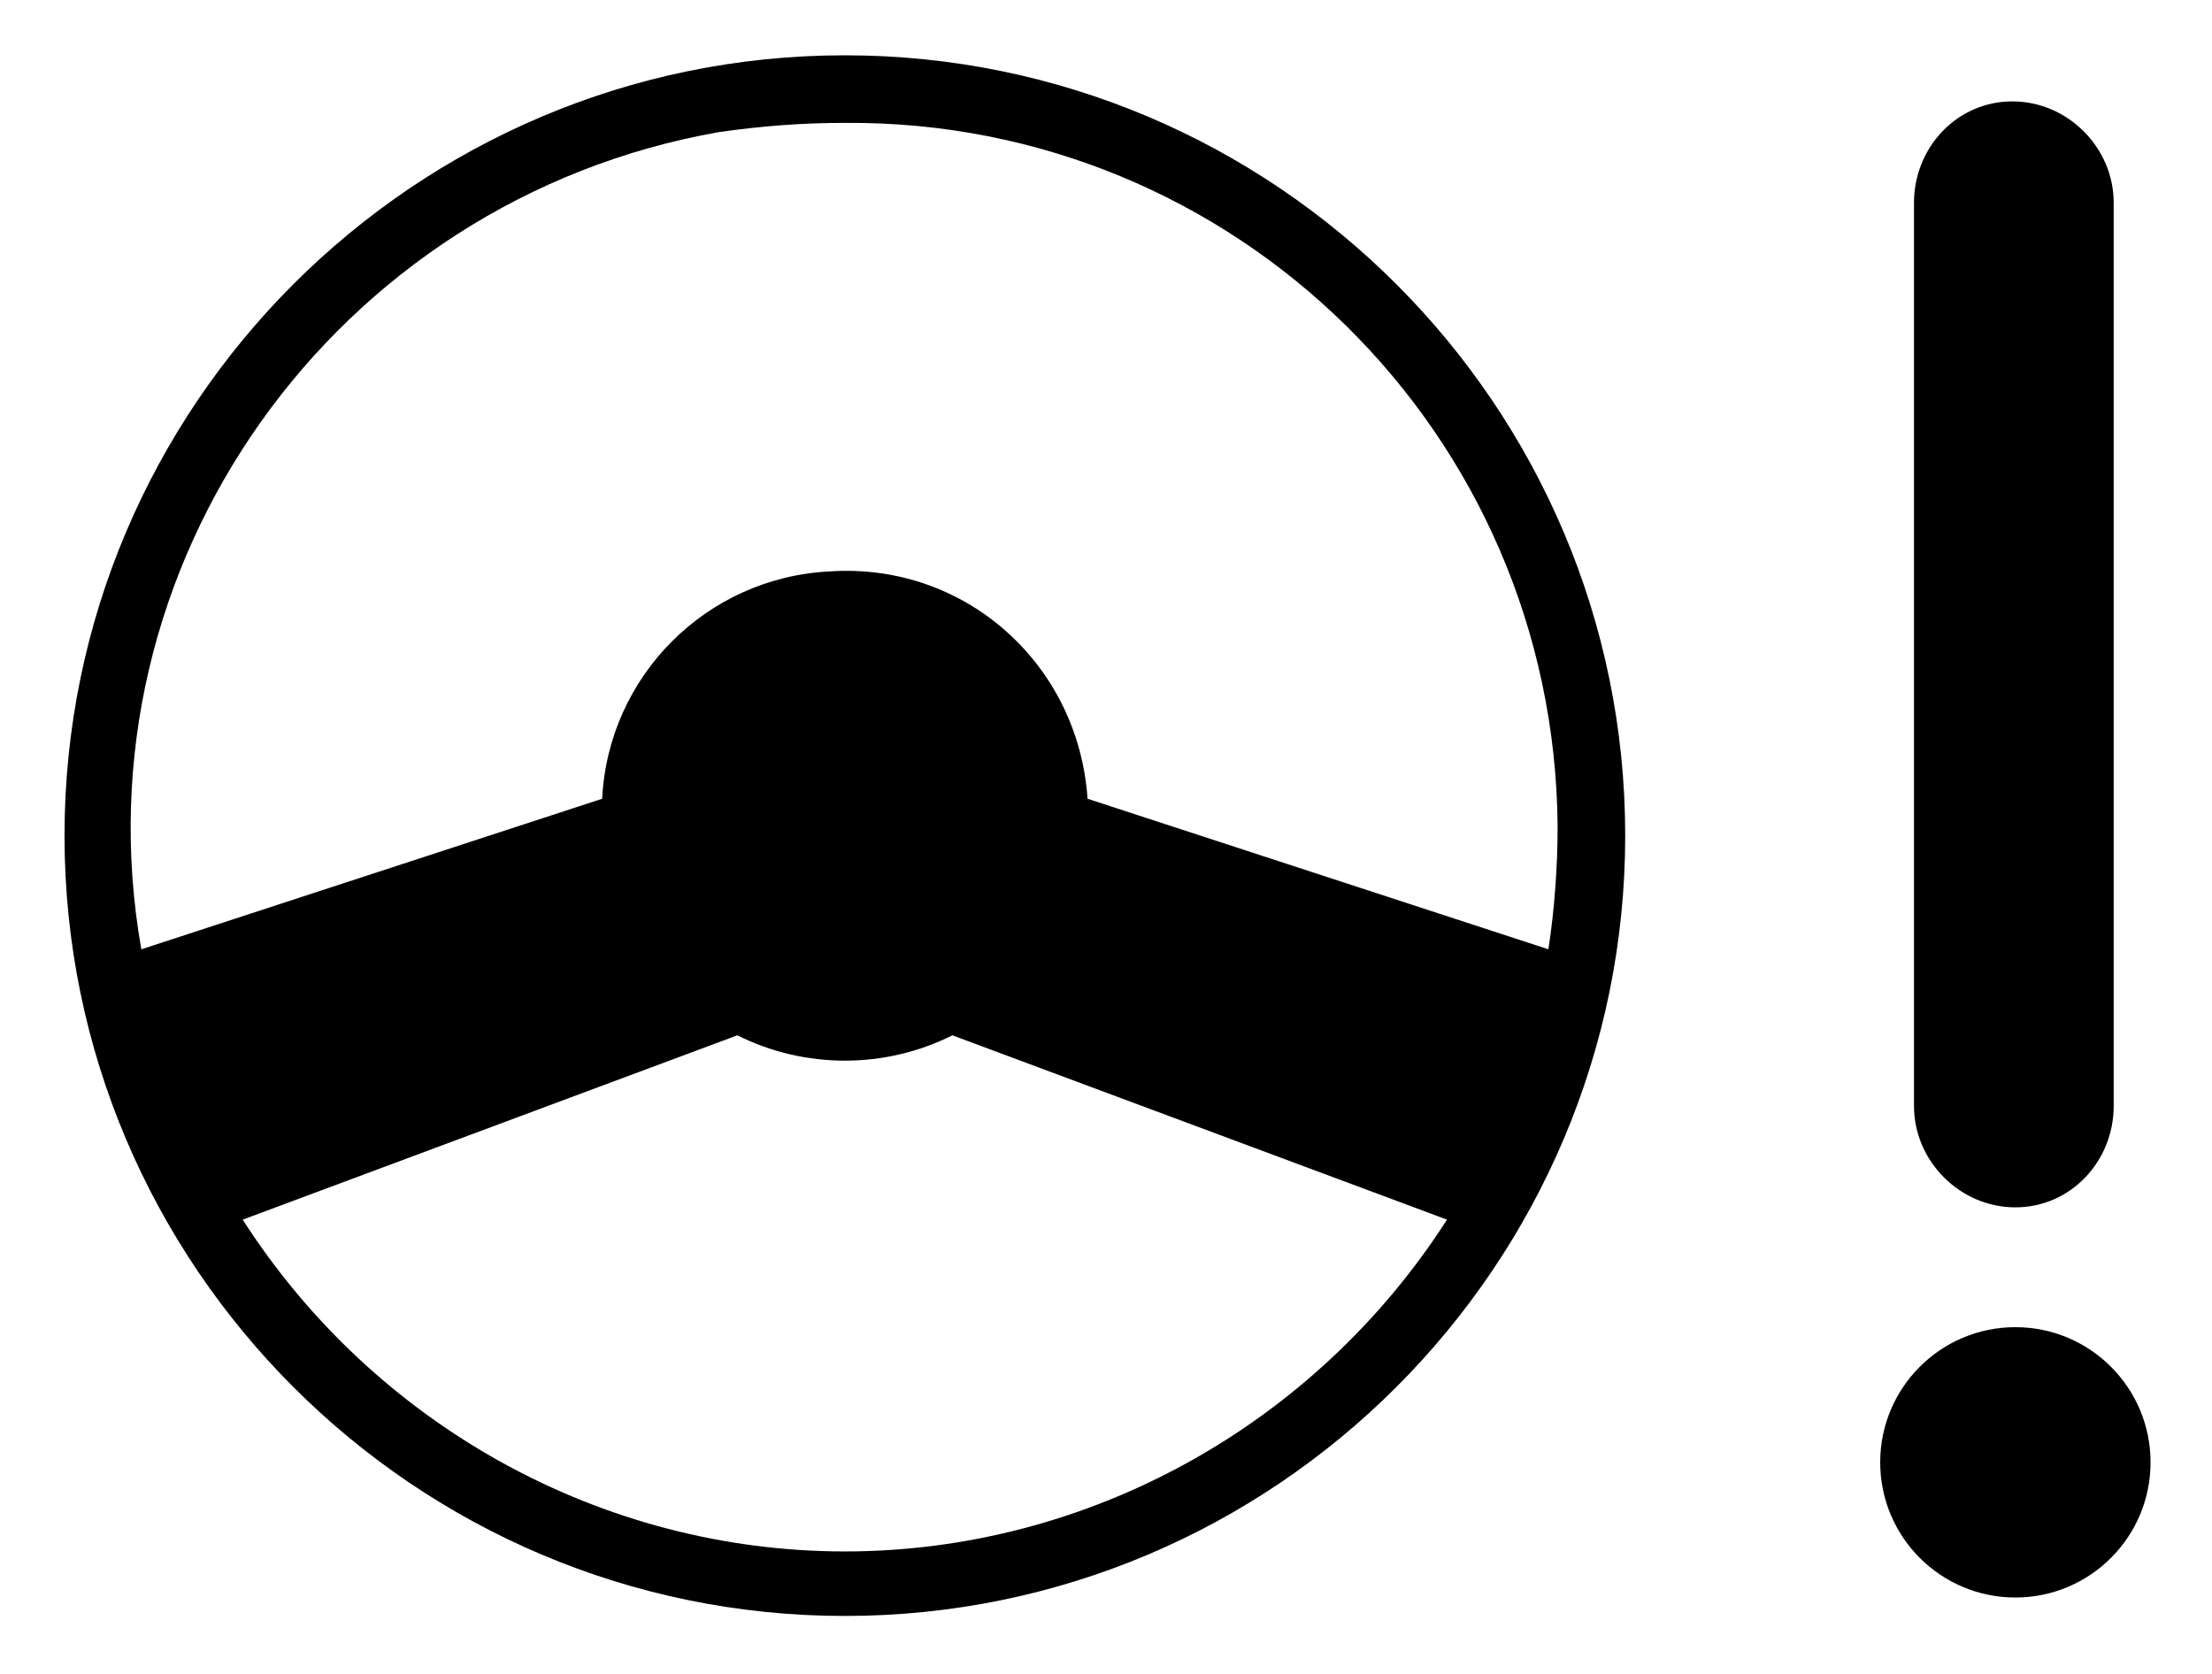 <?xml version="1.0" encoding="utf-8"?>
<!-- Generator: Adobe Illustrator 22.0.0, SVG Export Plug-In . SVG Version: 6.00 Build 0)  -->
<svg version="1.1" id="Layer_1" xmlns="http://www.w3.org/2000/svg" xmlns:xlink="http://www.w3.org/1999/xlink" x="0px" y="0px"
	 viewBox="0 0 72 54.5" style="enable-background:new 0 0 72 54.5;" xml:space="preserve">
<path d="M27.5,1.8c-14,0-25.4,11.4-25.4,25.4s11.4,25.4,25.4,25.4s25.4-11.4,25.4-25.4l0,0C52.9,13.2,41.5,1.8,27.5,1.8
	z M27.5,4c12.7-0.1,23.1,10.1,23.2,22.9c0,1.3-0.1,2.7-0.3,4l-15-4.9c-0.3-4.4-4-7.7-8.4-7.4c-4,0.2-7.2,3.4-7.4,7.4l-15,4.9
	C2.4,18.4,10.9,6.5,23.4,4.3C24.8,4.1,26.1,4,27.5,4z M27.5,50.5c-7.9,0-15.3-4.1-19.6-10.8l16.1-6c2.2,1.1,4.8,1.1,7,0l16.1,6
	C42.8,46.4,35.4,50.5,27.5,50.5z"/>
<circle cx="65.6" cy="47.6" r="4.4"/>
<path d="M68.8,36c0,1.8-1.4,3.3-3.2,3.3c0,0,0,0,0,0l0,0c-1.8,0-3.3-1.5-3.3-3.3V6.6c0-1.8,1.4-3.3,3.2-3.3c0,0,0,0,0,0
	l0,0c1.8,0,3.3,1.5,3.3,3.3V36z"/>
</svg>
